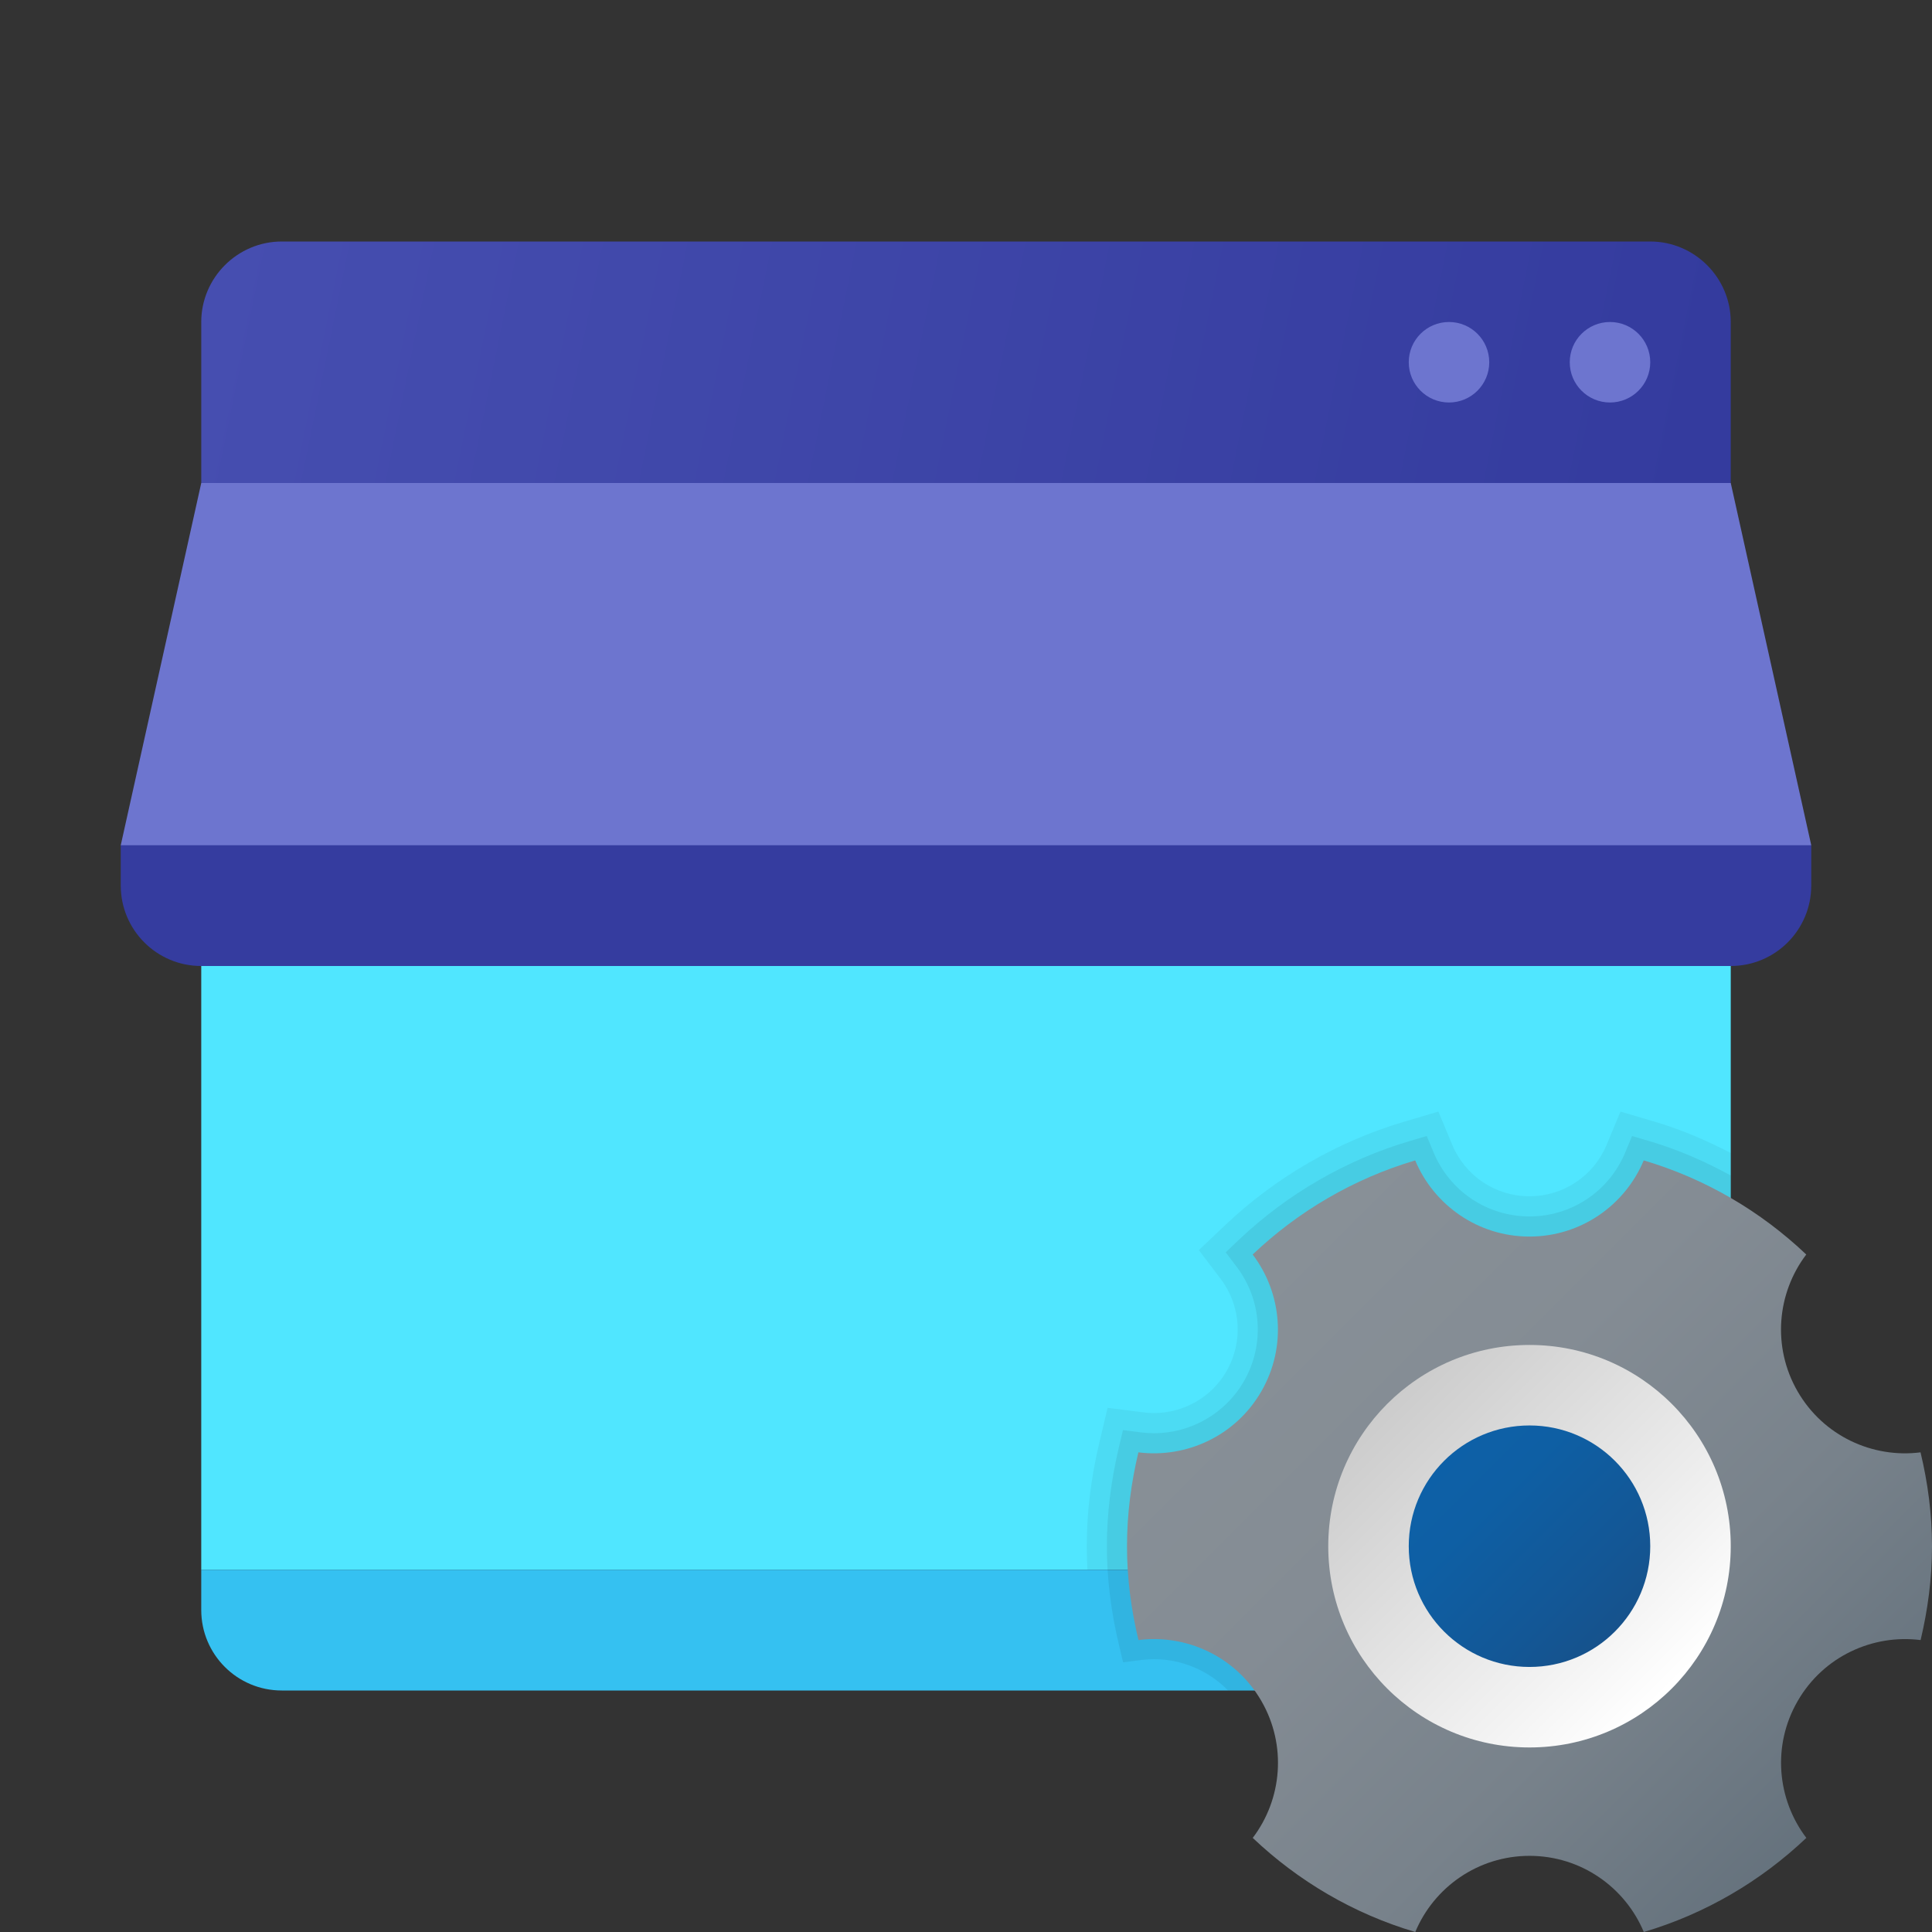 ﻿<?xml version="1.0" encoding="utf-8"?>
<svg xmlns="http://www.w3.org/2000/svg" viewBox="0 0 48 48" width="240" height="240">
  <rect x="0" y="0" width="48" height="48" fill="#333333" stroke="none"/>
  <linearGradient id="AhMJx~Xvp3IVGDL9AtNB0a" x1="5.662" x2="41.927" y1="-608.546" y2="-601.172" gradientTransform="translate(0 614)" gradientUnits="userSpaceOnUse">
    <stop offset="0" stop-color="#464eb0" />
    <stop offset="1" stop-color="#343b9e" />
  </linearGradient>
  <path fill="url(#AhMJx~Xvp3IVGDL9AtNB0a)" d="M43,8v4H5V8c0-1.1,0.9-2,2-2h34C42.1,6,43,6.9,43,8z" />
  <circle cx="36" cy="9" r="1" fill="#6d75cf" />
  <circle cx="40" cy="9" r="1" fill="#6d75cf" />
  <path fill="#50e6ff" d="M5,19h38v20H5V19z" />
  <path d="M43,40v-1V28.645c-0.605-0.311-1.229-0.582-1.879-0.774l-0.861-0.254l-0.344,0.827c-0.325,0.776-1.077,1.277-1.917,1.277s-1.592-0.501-1.917-1.276l-0.345-0.828l-0.86,0.254c-1.65,0.489-3.187,1.378-4.443,2.572l-0.649,0.615l0.541,0.715c0.508,0.668,0.564,1.569,0.145,2.296c-0.368,0.641-1.059,1.038-1.801,1.038c-0.087,0-0.173-0.006-0.26-0.017l-0.892-0.113l-0.207,0.874C27.104,36.718,27,37.58,27,38.415c0,0.838,0.105,1.7,0.312,2.564l0.209,0.873l0.891-0.113c0.086-0.011,0.173-0.017,0.26-0.017c0.369,0,0.726,0.099,1.036,0.277H41C42.105,42,43,41.105,43,40z" opacity=".05" />
  <path fill="#35c1f1" d="M5,39h38v1c0,1.105-0.895,2-2,2H7c-1.105,0-2-0.895-2-2V39z" />
  <path fill="#353c9f" d="M42,18H6l-3,3v1c0,1.105,0.895,2,2,2h38c1.105,0,2-0.895,2-2v-1L42,18z" />
  <polygon fill="#6d75cf" points="43,12 5,12 3,21 45,21" />
  <path d="M43,40v-1v-9.796c-0.645-0.352-1.319-0.646-2.021-0.853l-0.431-0.127l-0.172,0.414c-0.402,0.962-1.335,1.584-2.378,1.584c-1.042,0-1.976-0.622-2.378-1.584l-0.173-0.414l-0.43,0.127c-1.575,0.467-3.041,1.315-4.241,2.455l-0.324,0.308l0.271,0.357c0.63,0.829,0.7,1.947,0.18,2.849c-0.458,0.795-1.314,1.288-2.234,1.288c-0.107,0-0.215-0.007-0.323-0.021L27.9,35.53l-0.104,0.438C27.6,36.797,27.5,37.621,27.5,38.415c0,0.798,0.101,1.622,0.299,2.448l0.104,0.437l0.445-0.057c0.107-0.014,0.216-0.021,0.323-0.021c0.7,0,1.361,0.289,1.84,0.777H41C42.105,42,43,41.105,43,40z" opacity=".07" />
  <linearGradient id="AhMJx~Xvp3IVGDL9AtNB0b" x1="31.189" x2="45.426" y1="1537.604" y2="1551.841" gradientTransform="translate(0 -1506)" gradientUnits="userSpaceOnUse">
    <stop offset="0" stop-color="#889097" />
    <stop offset=".331" stop-color="#848c94" />
    <stop offset=".669" stop-color="#78828b" />
    <stop offset="1" stop-color="#64717c" />
  </linearGradient>
  <path fill="url(#AhMJx~Xvp3IVGDL9AtNB0b)" d="M47.715,36.083c-1.192,0.152-2.415-0.407-3.054-1.514c-0.638-1.106-0.512-2.444,0.215-3.401c-1.129-1.072-2.505-1.885-4.038-2.338c-0.464,1.111-1.56,1.892-2.839,1.892s-2.375-0.782-2.839-1.892c-1.533,0.454-2.908,1.265-4.038,2.338c0.727,0.957,0.854,2.295,0.215,3.401c-0.638,1.106-1.861,1.665-3.054,1.514C28.105,36.832,28,37.61,28,38.415s0.105,1.583,0.285,2.332c1.192-0.152,2.415,0.408,3.054,1.514c0.638,1.106,0.512,2.444-0.215,3.401c1.129,1.072,2.505,1.885,4.038,2.338c0.464-1.111,1.56-1.892,2.839-1.892S40.376,46.89,40.84,48c1.533-0.454,2.908-1.265,4.038-2.338c-0.727-0.957-0.855-2.295-0.215-3.401c0.638-1.106,1.861-1.665,3.054-1.514C47.895,39.998,48,39.22,48,38.415S47.895,36.832,47.715,36.083z" />
  <linearGradient id="AhMJx~Xvp3IVGDL9AtNB0c" x1="41.484" x2="34.47" y1="1547.899" y2="1540.885" gradientTransform="translate(0 -1506)" gradientUnits="userSpaceOnUse">
    <stop offset="0" stop-color="#fff" />
    <stop offset=".242" stop-color="#f2f2f2" />
    <stop offset="1" stop-color="#ccc" />
  </linearGradient>
  <circle cx="38" cy="38.415" r="5" fill="url(#AhMJx~Xvp3IVGDL9AtNB0c)" />
  <linearGradient id="AhMJx~Xvp3IVGDL9AtNB0d" x1="35.193" x2="40.117" y1="1541.608" y2="1546.532" gradientTransform="translate(0 -1506)" gradientUnits="userSpaceOnUse">
    <stop offset="0" stop-color="#0d61a9" />
    <stop offset=".363" stop-color="#0e5fa4" />
    <stop offset=".78" stop-color="#135796" />
    <stop offset="1" stop-color="#16528c" />
  </linearGradient>
  <circle cx="38" cy="38.415" r="3" fill="url(#AhMJx~Xvp3IVGDL9AtNB0d)" />
</svg>